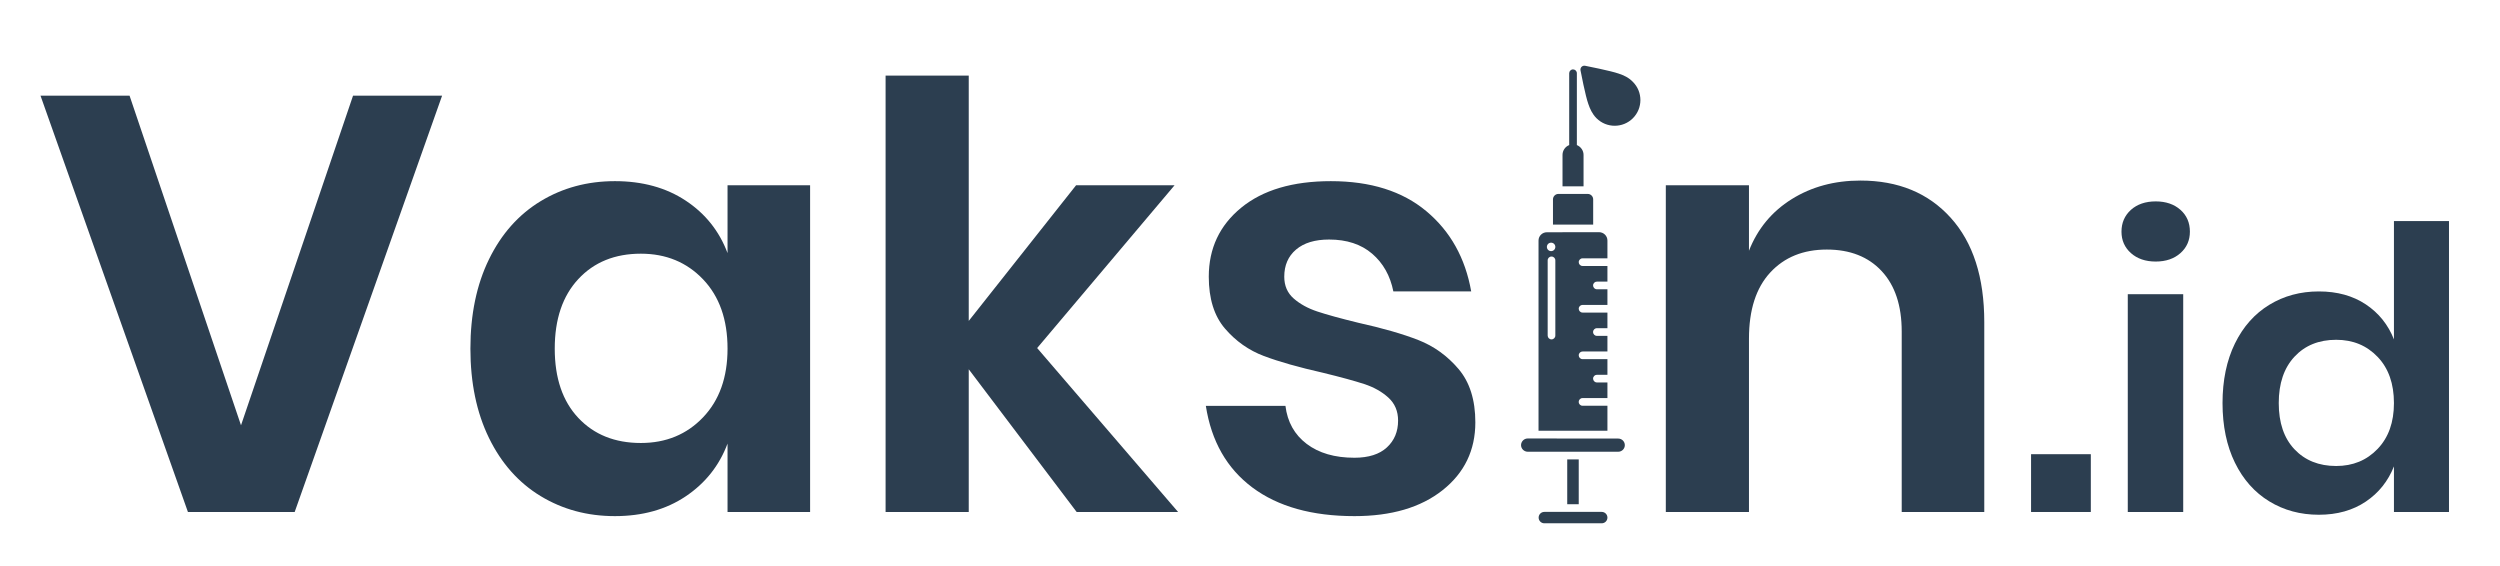 <?xml version="1.0" encoding="utf-8"?>
<!-- Generator: Adobe Illustrator 19.1.0, SVG Export Plug-In . SVG Version: 6.00 Build 0)  -->
<svg version="1.1" id="Layer_1" xmlns="http://www.w3.org/2000/svg" xmlns:xlink="http://www.w3.org/1999/xlink" x="0px" y="0px"
	 viewBox="0 0 2543.5 575.9" style="enable-background:new 0 0 2543.5 575.9;" xml:space="preserve">
<style type="text/css">
	.st0{fill:#2C3E50;}
	.st1{fill:#2D3F50;}
</style>
<g>
	<g>
		<path class="st0" d="M131.8,97.3l113.4,335.4l114-335.4h90.6l-150,423.6H191.2L41.2,97.3H131.8z"/>
		<path class="st0" d="M697.6,204.1c20,13.2,34.2,31,42.6,53.4v-69h84v332.4h-84v-69.6c-8.4,22.4-22.6,40.3-42.6,53.7
			c-20,13.4-44,20.1-72,20.1c-28,0-53.2-6.8-75.6-20.4c-22.4-13.6-39.9-33.3-52.5-59.1s-18.9-56.1-18.9-90.9
			c0-34.8,6.3-65.1,18.9-90.9c12.6-25.8,30.1-45.5,52.5-59.1c22.4-13.6,47.6-20.4,75.6-20.4C653.6,184.3,677.6,190.9,697.6,204.1z
			 M588.4,283.9c-16,17.2-24,40.8-24,70.8s8,53.5,24,70.5c16,17,37.2,25.5,63.6,25.5c25.6,0,46.7-8.7,63.3-26.1
			c16.6-17.4,24.9-40.7,24.9-69.9c0-29.6-8.3-53.1-24.9-70.5c-16.6-17.4-37.7-26.1-63.3-26.1C625.6,258.1,604.4,266.7,588.4,283.9z"
			/>
		<path class="st0" d="M1095.4,520.9L985.6,375.7v145.2H901v-444h84.6v249.6l109.2-138H1195l-139.8,165.6l143.4,166.8H1095.4z"/>
		<path class="st0" d="M1451.2,214.9c24.4,20.4,39.6,47.6,45.6,81.6h-79.2c-3.2-16-10.4-28.8-21.6-38.4
			c-11.2-9.6-25.8-14.4-43.8-14.4c-14.4,0-25.6,3.4-33.6,10.2c-8,6.8-12,16-12,27.6c0,9.2,3.2,16.6,9.6,22.2
			c6.4,5.6,14.4,10,24,13.2c9.6,3.2,23.4,7,41.4,11.4c25.2,5.6,45.7,11.5,61.5,17.7c15.8,6.2,29.4,16,40.8,29.4
			c11.4,13.4,17.1,31.5,17.1,54.3c0,28.4-11.1,51.4-33.3,69c-22.2,17.6-52.1,26.4-89.7,26.4c-43.2,0-77.8-9.7-103.8-29.1
			c-26-19.4-41.8-47.1-47.4-83.1h81c2,16.4,9.2,29.3,21.6,38.7c12.4,9.4,28.6,14.1,48.6,14.1c14.4,0,25.4-3.5,33-10.5
			c7.6-7,11.4-16.1,11.4-27.3c0-9.6-3.3-17.4-9.9-23.4s-14.8-10.6-24.6-13.8c-9.8-3.2-23.7-7-41.7-11.4
			c-24.8-5.6-44.9-11.3-60.3-17.1c-15.4-5.8-28.6-15.1-39.6-27.9c-11-12.8-16.5-30.4-16.5-52.8c0-28.8,11-52.2,33-70.2
			c22-18,52.4-27,91.2-27C1394.4,184.3,1426.8,194.5,1451.2,214.9z"/>
		<path class="st0" d="M1984.6,221.5c22.8,25.2,34.2,60.6,34.2,106.2v193.2h-84V337.3c0-26.4-6.8-46.9-20.4-61.5
			c-13.6-14.6-32.2-21.9-55.8-21.9c-24,0-43.2,7.8-57.6,23.4c-14.4,15.6-21.6,38-21.6,67.2v176.4h-84.6V188.5h84.6v66.6
			c8.8-22.4,23.3-39.9,43.5-52.5c20.2-12.6,43.5-18.9,69.9-18.9C1931.2,183.7,1961.8,196.3,1984.6,221.5z"/>
		<path class="st0" d="M2127.2,462.1v58.8h-60.8v-58.8H2127.2z"/>
		<path class="st0" d="M2168,213.5c6.4-5.7,14.8-8.6,25.2-8.6s18.8,2.9,25.2,8.6c6.4,5.7,9.6,13.1,9.6,22.2c0,8.8-3.2,16.1-9.6,21.8
			c-6.4,5.7-14.8,8.6-25.2,8.6s-18.8-2.9-25.2-8.6c-6.4-5.7-9.6-13-9.6-21.8C2158.4,226.7,2161.6,219.3,2168,213.5z M2221.2,299.3
			v221.6h-56.4V299.3H2221.2z"/>
		<path class="st0" d="M2407,309.7c13.2,8.8,22.7,20.7,28.6,35.6V224.9h56v296h-56v-46.4c-5.9,14.9-15.4,26.9-28.6,35.8
			c-13.2,8.9-29.1,13.4-47.8,13.4c-18.7,0-35.5-4.5-50.4-13.6c-14.9-9.1-26.6-22.2-35-39.4c-8.4-17.2-12.6-37.4-12.6-60.6
			s4.2-43.4,12.6-60.6c8.4-17.2,20.1-30.3,35-39.4c14.9-9.1,31.7-13.6,50.4-13.6C2377.8,296.5,2393.8,300.9,2407,309.7z
			 M2334.4,362.9c-10.7,11.5-16,27.2-16,47.2s5.3,35.7,16,47c10.7,11.3,24.8,17,42.4,17c17.1,0,31.1-5.8,42.2-17.4
			c11.1-11.6,16.6-27.1,16.6-46.6c0-19.7-5.5-35.4-16.6-47c-11.1-11.6-25.1-17.4-42.2-17.4C2359.2,345.7,2345,351.5,2334.4,362.9z"
			/>
	</g>
	<g>
		<path class="st1" d="M1604.3,74.5c0-2.2-1.8-3.9-3.9-3.9c-2.2,0-3.9,1.8-3.9,3.9l0,73.1c-4.1,1.6-6.8,5.6-6.8,10l0,32l21.4,0v-32
			c0-4.4-2.7-8.3-6.8-10L1604.3,74.5z"/>
		<path class="st1" d="M1646.9,74.9c-8.2-2.9-33.3-7.8-34.3-8c-1.3-0.2-2.6,0.2-3.5,1.1c-0.9,0.9-1.3,2.2-1.1,3.5
			c0.2,1.1,5,26.2,8,34.4c1.6,4.6,3.8,9.9,8.3,14.4c10.2,10.2,26.8,10.2,37,0c10.2-10.2,10.2-26.8,0-37
			C1656.7,78.6,1652.1,76.7,1646.9,74.9z"/>
		<path class="st1" d="M1554.3,446.1c-3.7,0-6.7,3-6.8,6.7c0,3.7,3,6.7,6.7,6.8c0,0,0,0,0.1,0h92.1c3.7,0,6.7-3,6.7-6.7
			c0-3.7-3-6.7-6.7-6.7l0,0L1554.3,446.1z"/>
		<path class="st1" d="M1594.5,513v-45.6h11.7V513H1594.5z"/>
		<path class="st1" d="M1571.2,520.8c-3.2,0-5.8,2.6-5.8,5.8c0,3.2,2.6,5.8,5.8,5.8l58.4,0c3.2,0,5.8-2.6,5.8-5.8
			c0-3.2-2.6-5.8-5.8-5.8l0,0L1571.2,520.8z"/>
		<path class="st1" d="M1585.5,197.3c-3,0-5.5,2.5-5.5,5.5c0,0,0,0,0,0l0,25.7l40.9,0v-25.7c0-3-2.5-5.5-5.5-5.5L1585.5,197.3z"/>
		<path class="st1" d="M1573.8,236.3c-4.7,0-8.5,3.8-8.5,8.4c0,0,0,0,0,0v193.5h70.1l0-25.4l-25.3,0c-2.2,0-3.9-1.7-3.9-3.9
			c0-2.2,1.7-3.9,3.9-3.9c0,0,0,0,0,0l25.3,0l0-15.9l-10.7,0c-2.2,0-3.9-1.8-3.9-3.9c0-2.2,1.8-3.9,3.9-3.9l10.7,0l0-15.9l-25.3,0
			c-2.2,0-3.9-1.8-3.9-3.9c0-2.2,1.8-3.9,3.9-3.9l0,0l25.3,0l0-15.9h-10.7c-2.2,0-3.9-1.7-3.9-3.9c0-2.2,1.7-3.9,3.9-3.9
			c0,0,0,0,0,0l10.7,0v-15.9h-25.3c-2.2,0-3.9-1.8-3.9-3.9c0-2.2,1.8-3.9,3.9-3.9l25.3,0l0-15.9l-10.7,0c-2.2,0-3.9-1.8-3.9-3.9
			c0-2.2,1.8-3.9,3.9-3.9h10.7l0-15.9l-25.3,0c-2.2,0-3.9-1.8-3.9-3.9c0-2.1,1.7-3.9,3.9-3.9h25.3l0-18.1c0-4.7-3.8-8.4-8.4-8.5
			c0,0,0,0,0,0L1573.8,236.3z M1582.4,264.9l0,76.5c0,2.2-1.8,3.9-3.9,3.9c-2.2,0-3.9-1.8-3.9-3.9l0-76.5c0-2.2,1.7-3.9,3.9-3.9
			S1582.4,262.7,1582.4,264.9C1582.4,264.8,1582.4,264.8,1582.4,264.9z M1582.4,251.2c0,2.4-1.9,4.3-4.3,4.3c-2.4,0-4.3-1.9-4.3-4.3
			c0-2.4,1.9-4.3,4.3-4.3C1580.5,246.9,1582.4,248.8,1582.4,251.2C1582.4,251.1,1582.4,251.2,1582.4,251.2L1582.4,251.2z"/>
	</g>
</g>
</svg>

